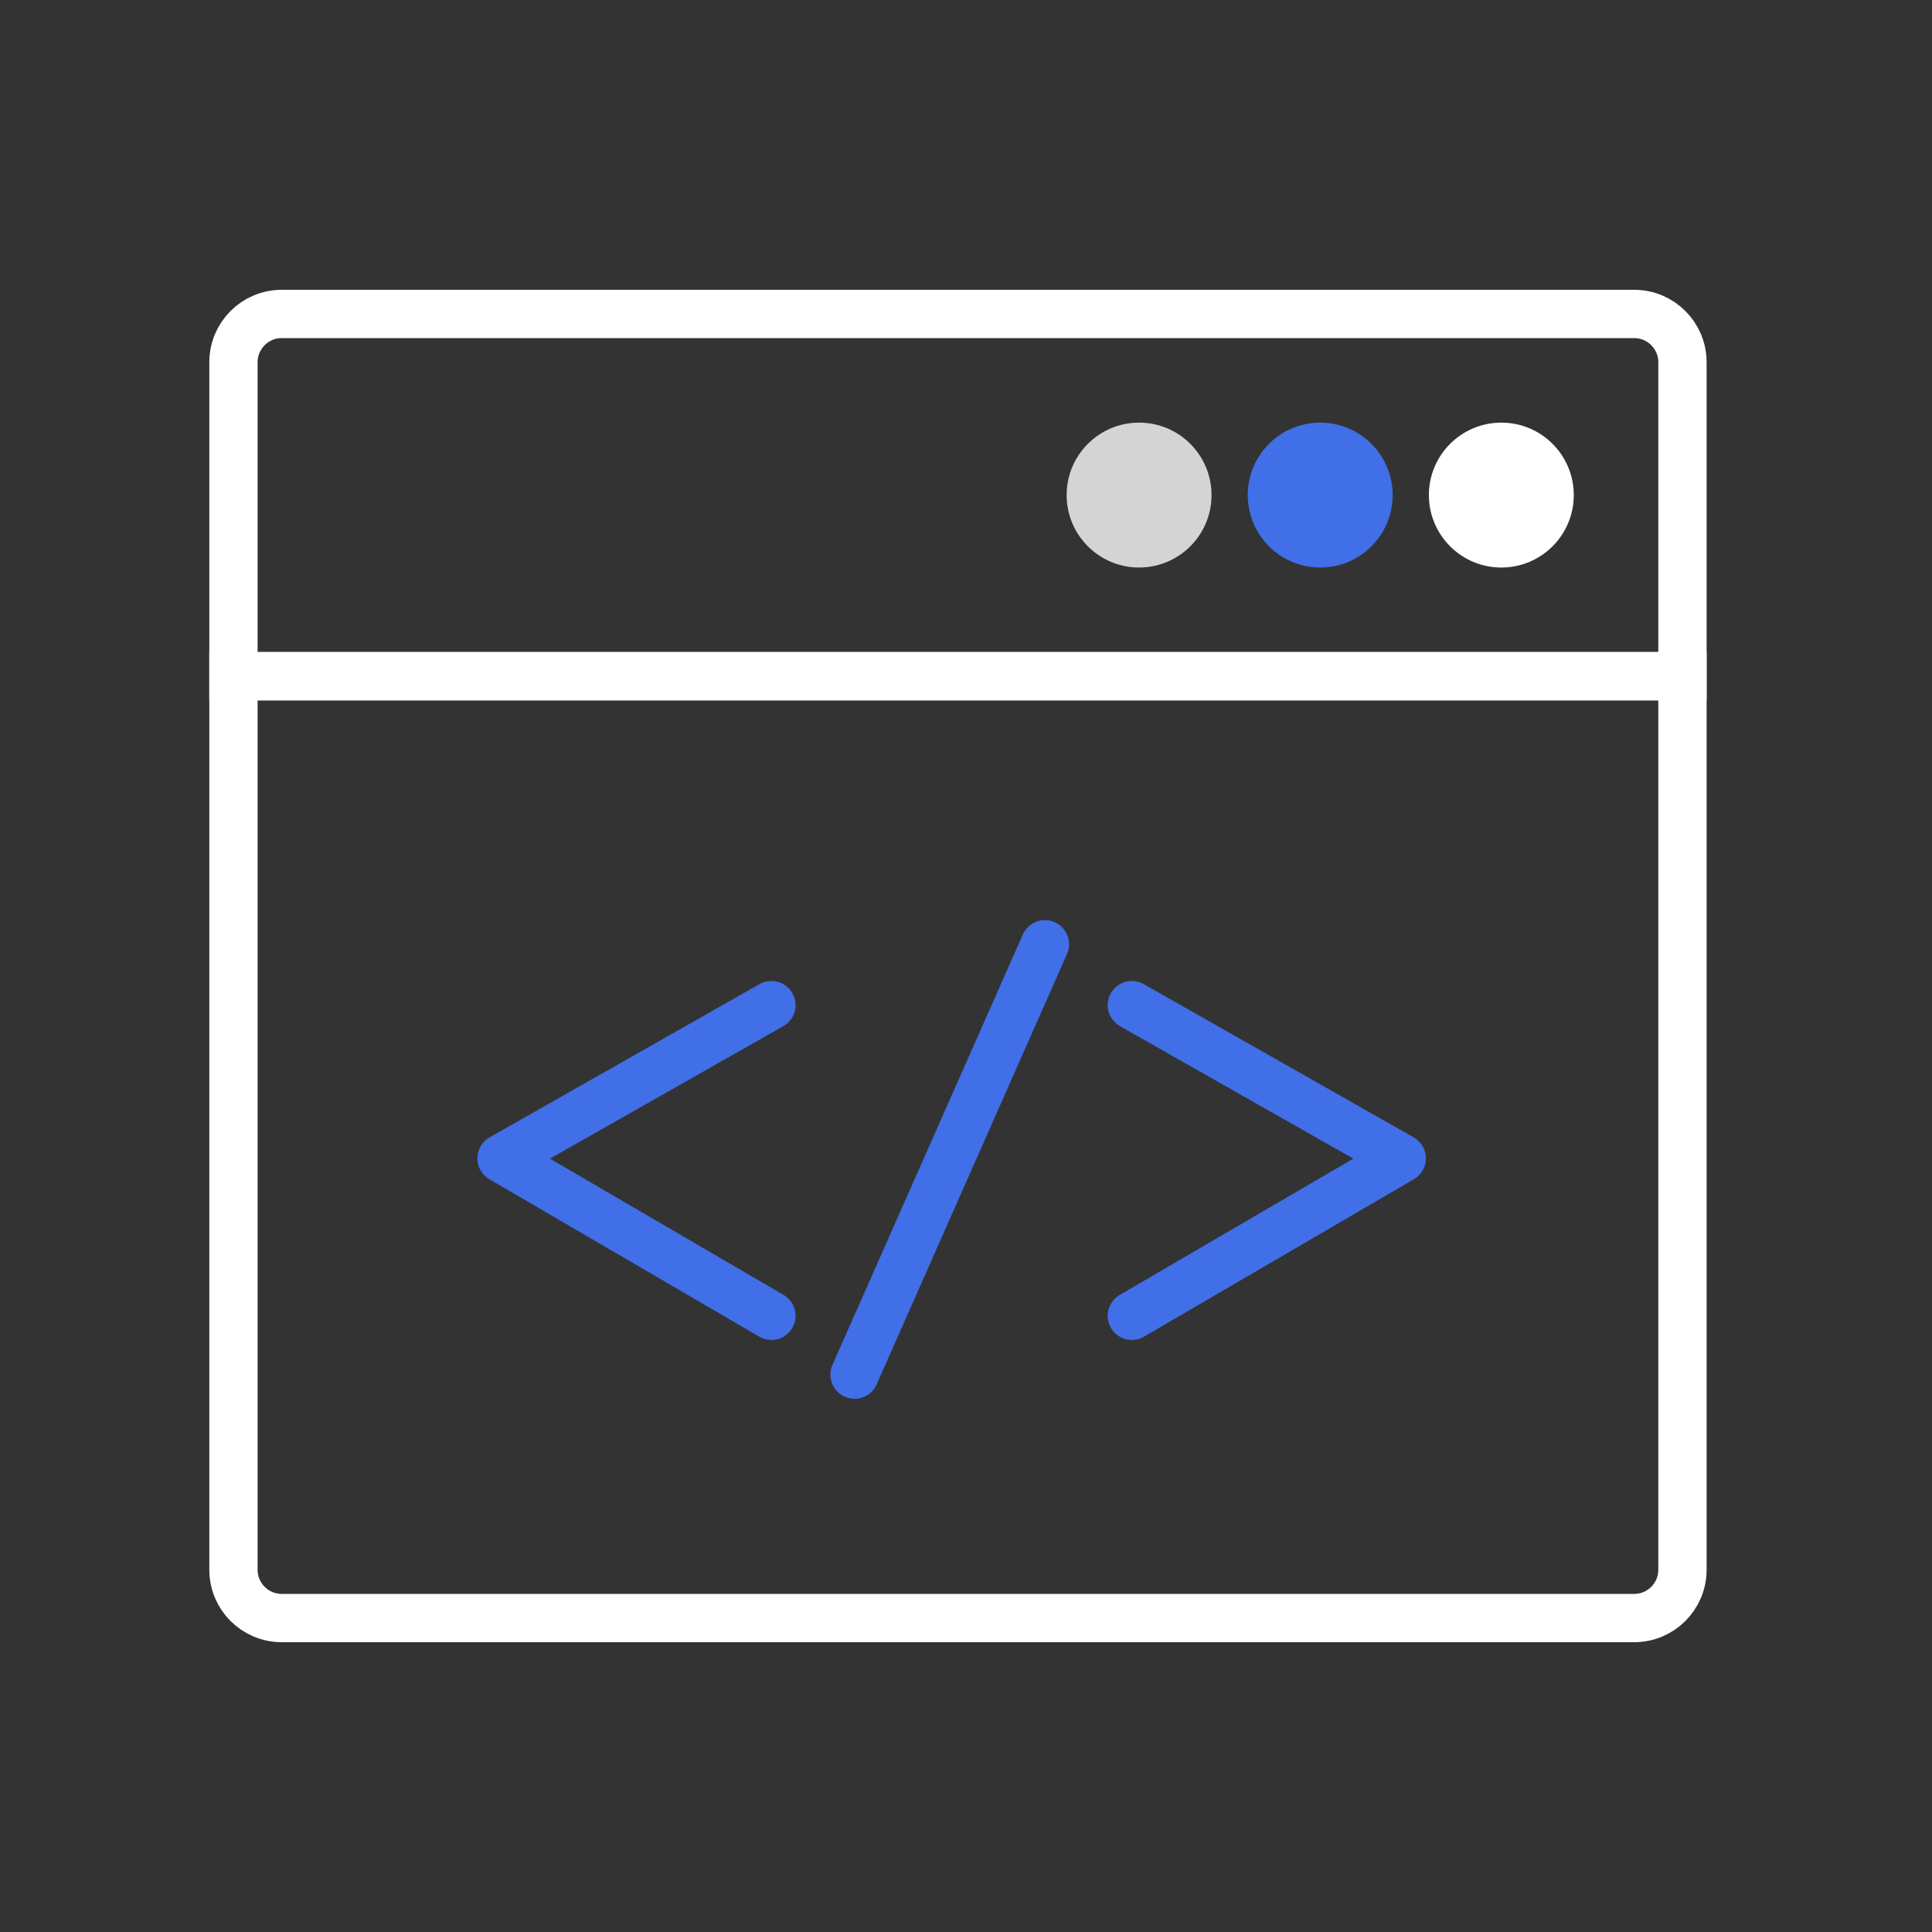 <?xml version="1.0" encoding="UTF-8"?>
<svg width="80px" height="80px" viewBox="0 0 80 80" version="1.1" xmlns="http://www.w3.org/2000/svg" xmlns:xlink="http://www.w3.org/1999/xlink">
    <rect x="0" y="0" width="80" height="80" fill="#333333" stroke="none"/>
    <title>插画/dark/未选中/5</title>
    <g id="插画/dark/未选中/5" stroke="none" stroke-width="1" fill="none" fill-rule="evenodd">
        <g id="编组-18" transform="translate(9.667, 13)">
            <path d="M0,15 L60,15 L60,52 C60,53.105 59.105,54 58,54 L2,54 C0.895,54 1.3527075e-16,53.105 0,52 L0,15 L0,15 Z" id="矩形" stroke="#FFFFFF" stroke-width="2"></path>
            <path d="M2,0 L58,0 C59.105,-2.02906125e-16 60,0.895 60,2 L60,15 L60,15 L0,15 L0,2 C-1.3527075e-16,0.895 0.895,2.02906125e-16 2,0 Z" id="矩形" stroke="#FFFFFF" stroke-width="2"></path>
            <circle id="椭圆形" fill="#D4D4D4" cx="37.5" cy="7.5" r="3"></circle>
            <circle id="椭圆形" fill="#406FE7" cx="45" cy="7.5" r="3"></circle>
            <circle id="椭圆形" fill="#FFFFFF" cx="52.5" cy="7.5" r="3"></circle>
            <g id="编组" transform="translate(11.1, 26.1)" stroke="#406FE7" stroke-linecap="round" stroke-linejoin="round" stroke-width="2">
                <line x1="22.501" y1="0" x2="14.618" y2="17.821" id="路径"></line>
                <polyline id="路径-10" points="11.176 2.52 0 8.865 11.176 15.385"></polyline>
                <polyline id="路径-10" transform="translate(31.688, 8.952) scale(-1, 1) translate(-31.688, -8.952) " points="37.276 2.52 26.1 8.865 37.276 15.385"></polyline>
            </g>
        </g>
    </g>
</svg>